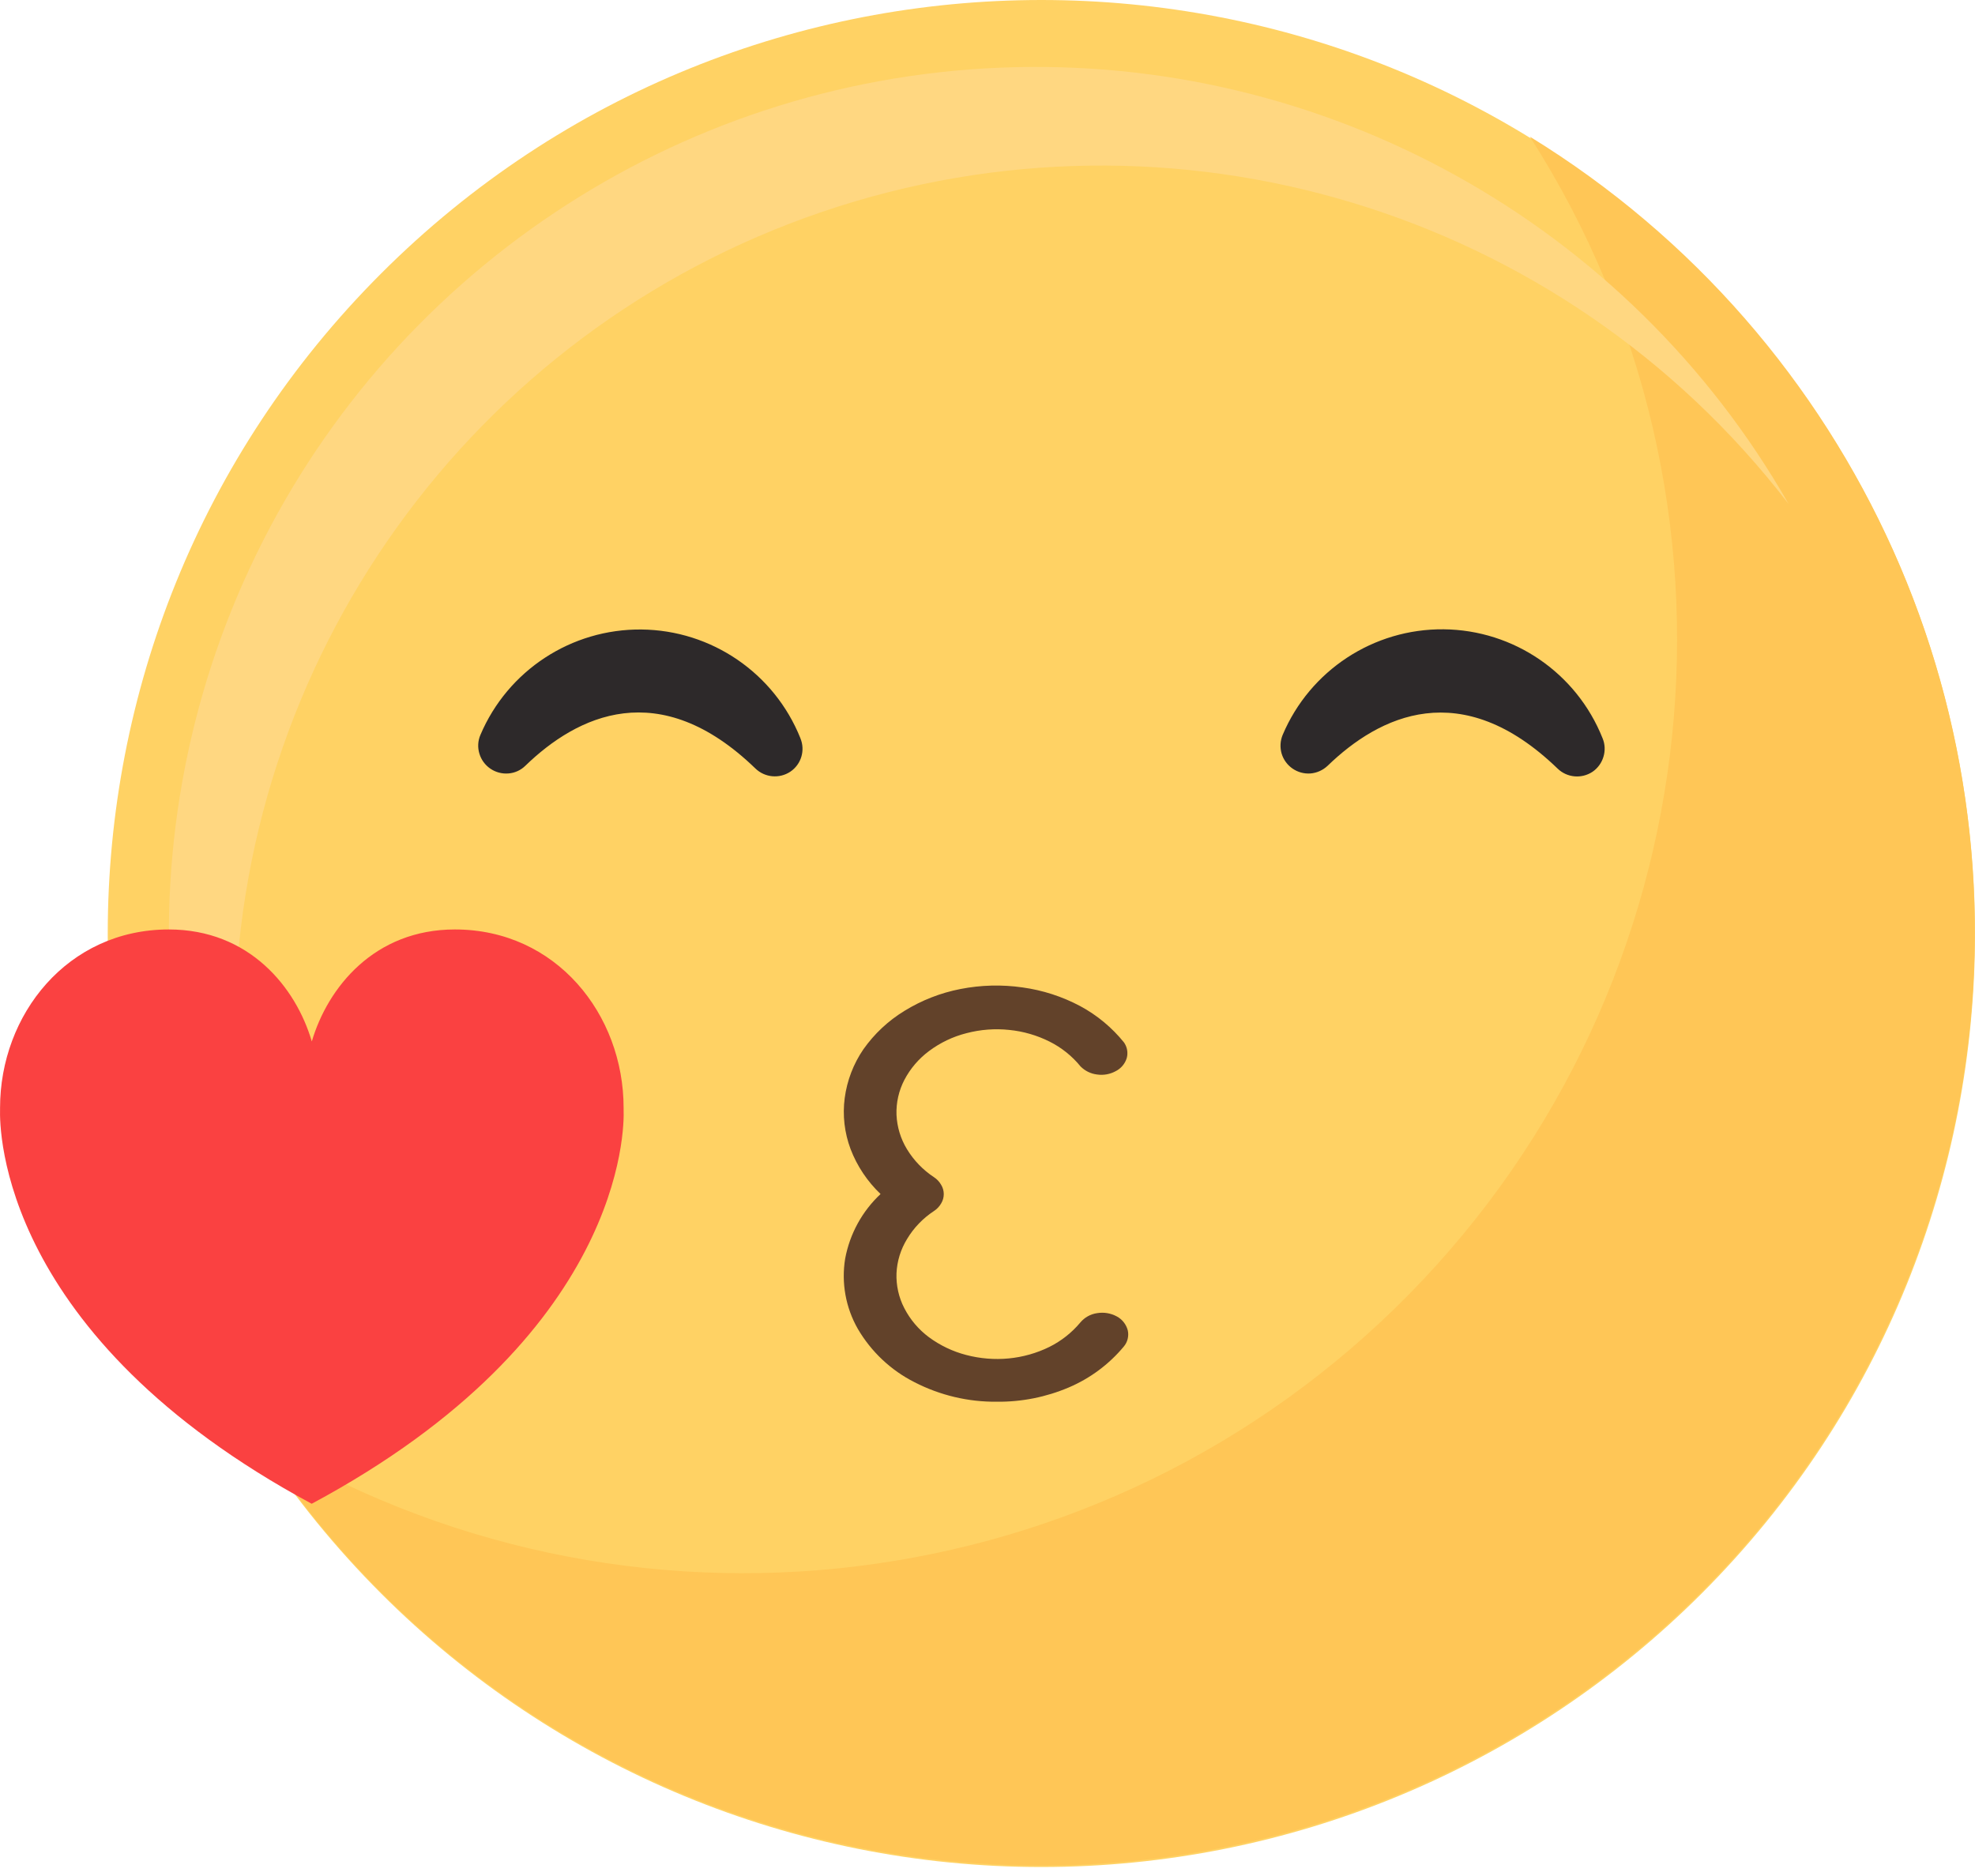 <?xml version="1.0" encoding="UTF-8"?>
<svg width="40px" height="38px" viewBox="0 0 40 38" version="1.1" xmlns="http://www.w3.org/2000/svg" xmlns:xlink="http://www.w3.org/1999/xlink">
    <title>编组</title>
    <g id="页面-2" stroke="none" stroke-width="1" fill="none" fill-rule="evenodd">
        <g id="画板备份-6" transform="translate(-267, -326)" fill-rule="nonzero">
            <g id="property备份" transform="translate(216, 253)">
                <g id="编组-16" transform="translate(30, 57)">
                    <g id="编组" transform="translate(21, 16)">
                        <path d="M34.462,32.279 C41.846,24.894 41.846,12.922 34.461,5.538 C27.077,-1.846 15.105,-1.846 7.721,5.538 C0.336,12.922 0.336,24.894 7.72,32.279 C11.266,35.825 16.076,37.818 21.091,37.818 C26.106,37.818 30.916,35.825 34.462,32.279 L34.462,32.279 Z" id="路径" fill="#FFD264"></path>
                        <path d="M30.985,2.768 C35.736,10.193 34.725,19.917 28.548,26.206 C22.371,32.496 12.668,33.683 5.157,29.068 C9.351,35.623 17.131,38.94 24.764,37.426 C32.396,35.913 38.323,29.878 39.697,22.219 C41.072,14.56 37.615,6.841 30.985,2.768 Z" id="路径" fill="#FFC656"></path>
                        <path d="M4.751,20.901 C4.755,13.385 9.543,6.706 16.66,4.288 C23.777,1.87 31.643,4.25 36.225,10.208 C32.97,4.507 26.806,1.097 20.246,1.371 C13.686,1.644 7.827,5.555 5.058,11.508 C2.289,17.461 3.073,24.461 7.09,29.654 C5.555,26.993 4.748,23.974 4.751,20.901 L4.751,20.901 Z" id="路径" fill="#FFD781"></path>
                        <path d="M16.21,14.951 C15.681,13.634 14.41,12.765 12.991,12.751 C11.572,12.737 10.284,13.58 9.73,14.886 C9.678,15.006 9.671,15.14 9.709,15.265 C9.785,15.521 10.03,15.688 10.297,15.667 C10.426,15.657 10.548,15.602 10.641,15.51 C11.69,14.495 13.349,13.678 15.3,15.567 C15.492,15.752 15.786,15.778 16.007,15.631 C16.228,15.482 16.313,15.198 16.21,14.953 L16.21,14.951 Z M32.456,14.951 C31.93,13.632 30.659,12.761 29.239,12.747 C27.819,12.733 26.531,13.578 25.978,14.886 C25.928,15.006 25.921,15.14 25.957,15.265 C26.034,15.52 26.278,15.687 26.543,15.667 C26.672,15.656 26.793,15.601 26.888,15.512 C27.937,14.497 29.593,13.68 31.547,15.569 C31.738,15.754 32.032,15.78 32.254,15.633 C32.36,15.56 32.438,15.453 32.475,15.329 C32.513,15.204 32.507,15.071 32.456,14.951 L32.456,14.951 Z" id="形状" fill="#2D292A"></path>
                        <path d="M12.63,22.473 L12.63,22.441 C12.63,20.55 11.267,18.827 9.213,18.827 C7.583,18.827 6.638,19.999 6.315,21.096 C5.993,19.997 5.048,18.827 3.418,18.827 C1.364,18.827 0.001,20.555 0.001,22.441 L0.001,22.473 C-0.01,22.883 0.001,27.06 6.313,30.46 C12.63,27.071 12.647,22.877 12.63,22.473 Z" id="路径" fill="#FA4141"></path>
                        <path d="M20.194,28.393 C19.613,28.4 19.039,28.264 18.522,27.998 C18.043,27.756 17.645,27.381 17.374,26.918 C17.128,26.488 17.037,25.986 17.117,25.496 C17.21,24.994 17.461,24.535 17.834,24.186 C17.567,23.931 17.359,23.621 17.227,23.276 C17.103,22.946 17.062,22.591 17.108,22.242 C17.155,21.888 17.284,21.55 17.486,21.255 C17.707,20.941 17.99,20.676 18.318,20.476 C18.667,20.261 19.051,20.111 19.453,20.033 C19.866,19.952 20.291,19.941 20.708,20.001 C21.117,20.057 21.512,20.185 21.877,20.379 C22.219,20.563 22.52,20.813 22.764,21.115 C22.829,21.207 22.85,21.324 22.82,21.433 C22.785,21.547 22.704,21.643 22.597,21.697 C22.482,21.76 22.349,21.784 22.219,21.765 C22.092,21.75 21.974,21.692 21.884,21.601 C21.714,21.392 21.501,21.221 21.26,21.1 C21.004,20.971 20.725,20.89 20.44,20.862 C20.149,20.831 19.856,20.854 19.574,20.928 C19.3,20.997 19.043,21.12 18.817,21.289 C18.608,21.444 18.437,21.644 18.316,21.875 C18.203,22.093 18.148,22.337 18.157,22.582 C18.168,22.828 18.241,23.068 18.369,23.278 C18.507,23.505 18.694,23.699 18.916,23.845 C18.976,23.884 19.025,23.937 19.061,23.999 C19.132,24.115 19.132,24.261 19.061,24.377 C19.025,24.439 18.976,24.491 18.916,24.53 C18.694,24.676 18.507,24.869 18.371,25.097 C18.242,25.307 18.168,25.545 18.157,25.791 C18.148,26.036 18.202,26.279 18.314,26.496 C18.433,26.728 18.603,26.929 18.812,27.085 C19.038,27.252 19.295,27.375 19.568,27.446 C19.85,27.52 20.142,27.544 20.432,27.516 C20.717,27.488 20.995,27.41 21.253,27.283 C21.494,27.163 21.708,26.994 21.88,26.788 C21.966,26.685 22.087,26.618 22.219,26.599 C22.356,26.576 22.496,26.599 22.618,26.665 C22.728,26.723 22.809,26.826 22.841,26.947 C22.867,27.063 22.837,27.185 22.76,27.276 C22.46,27.636 22.078,27.92 21.646,28.104 C21.187,28.299 20.693,28.398 20.194,28.393 L20.194,28.393 Z" id="路径" fill="#62422A"></path>
                    </g>
                </g>
            </g>
        </g>
    </g>
</svg>